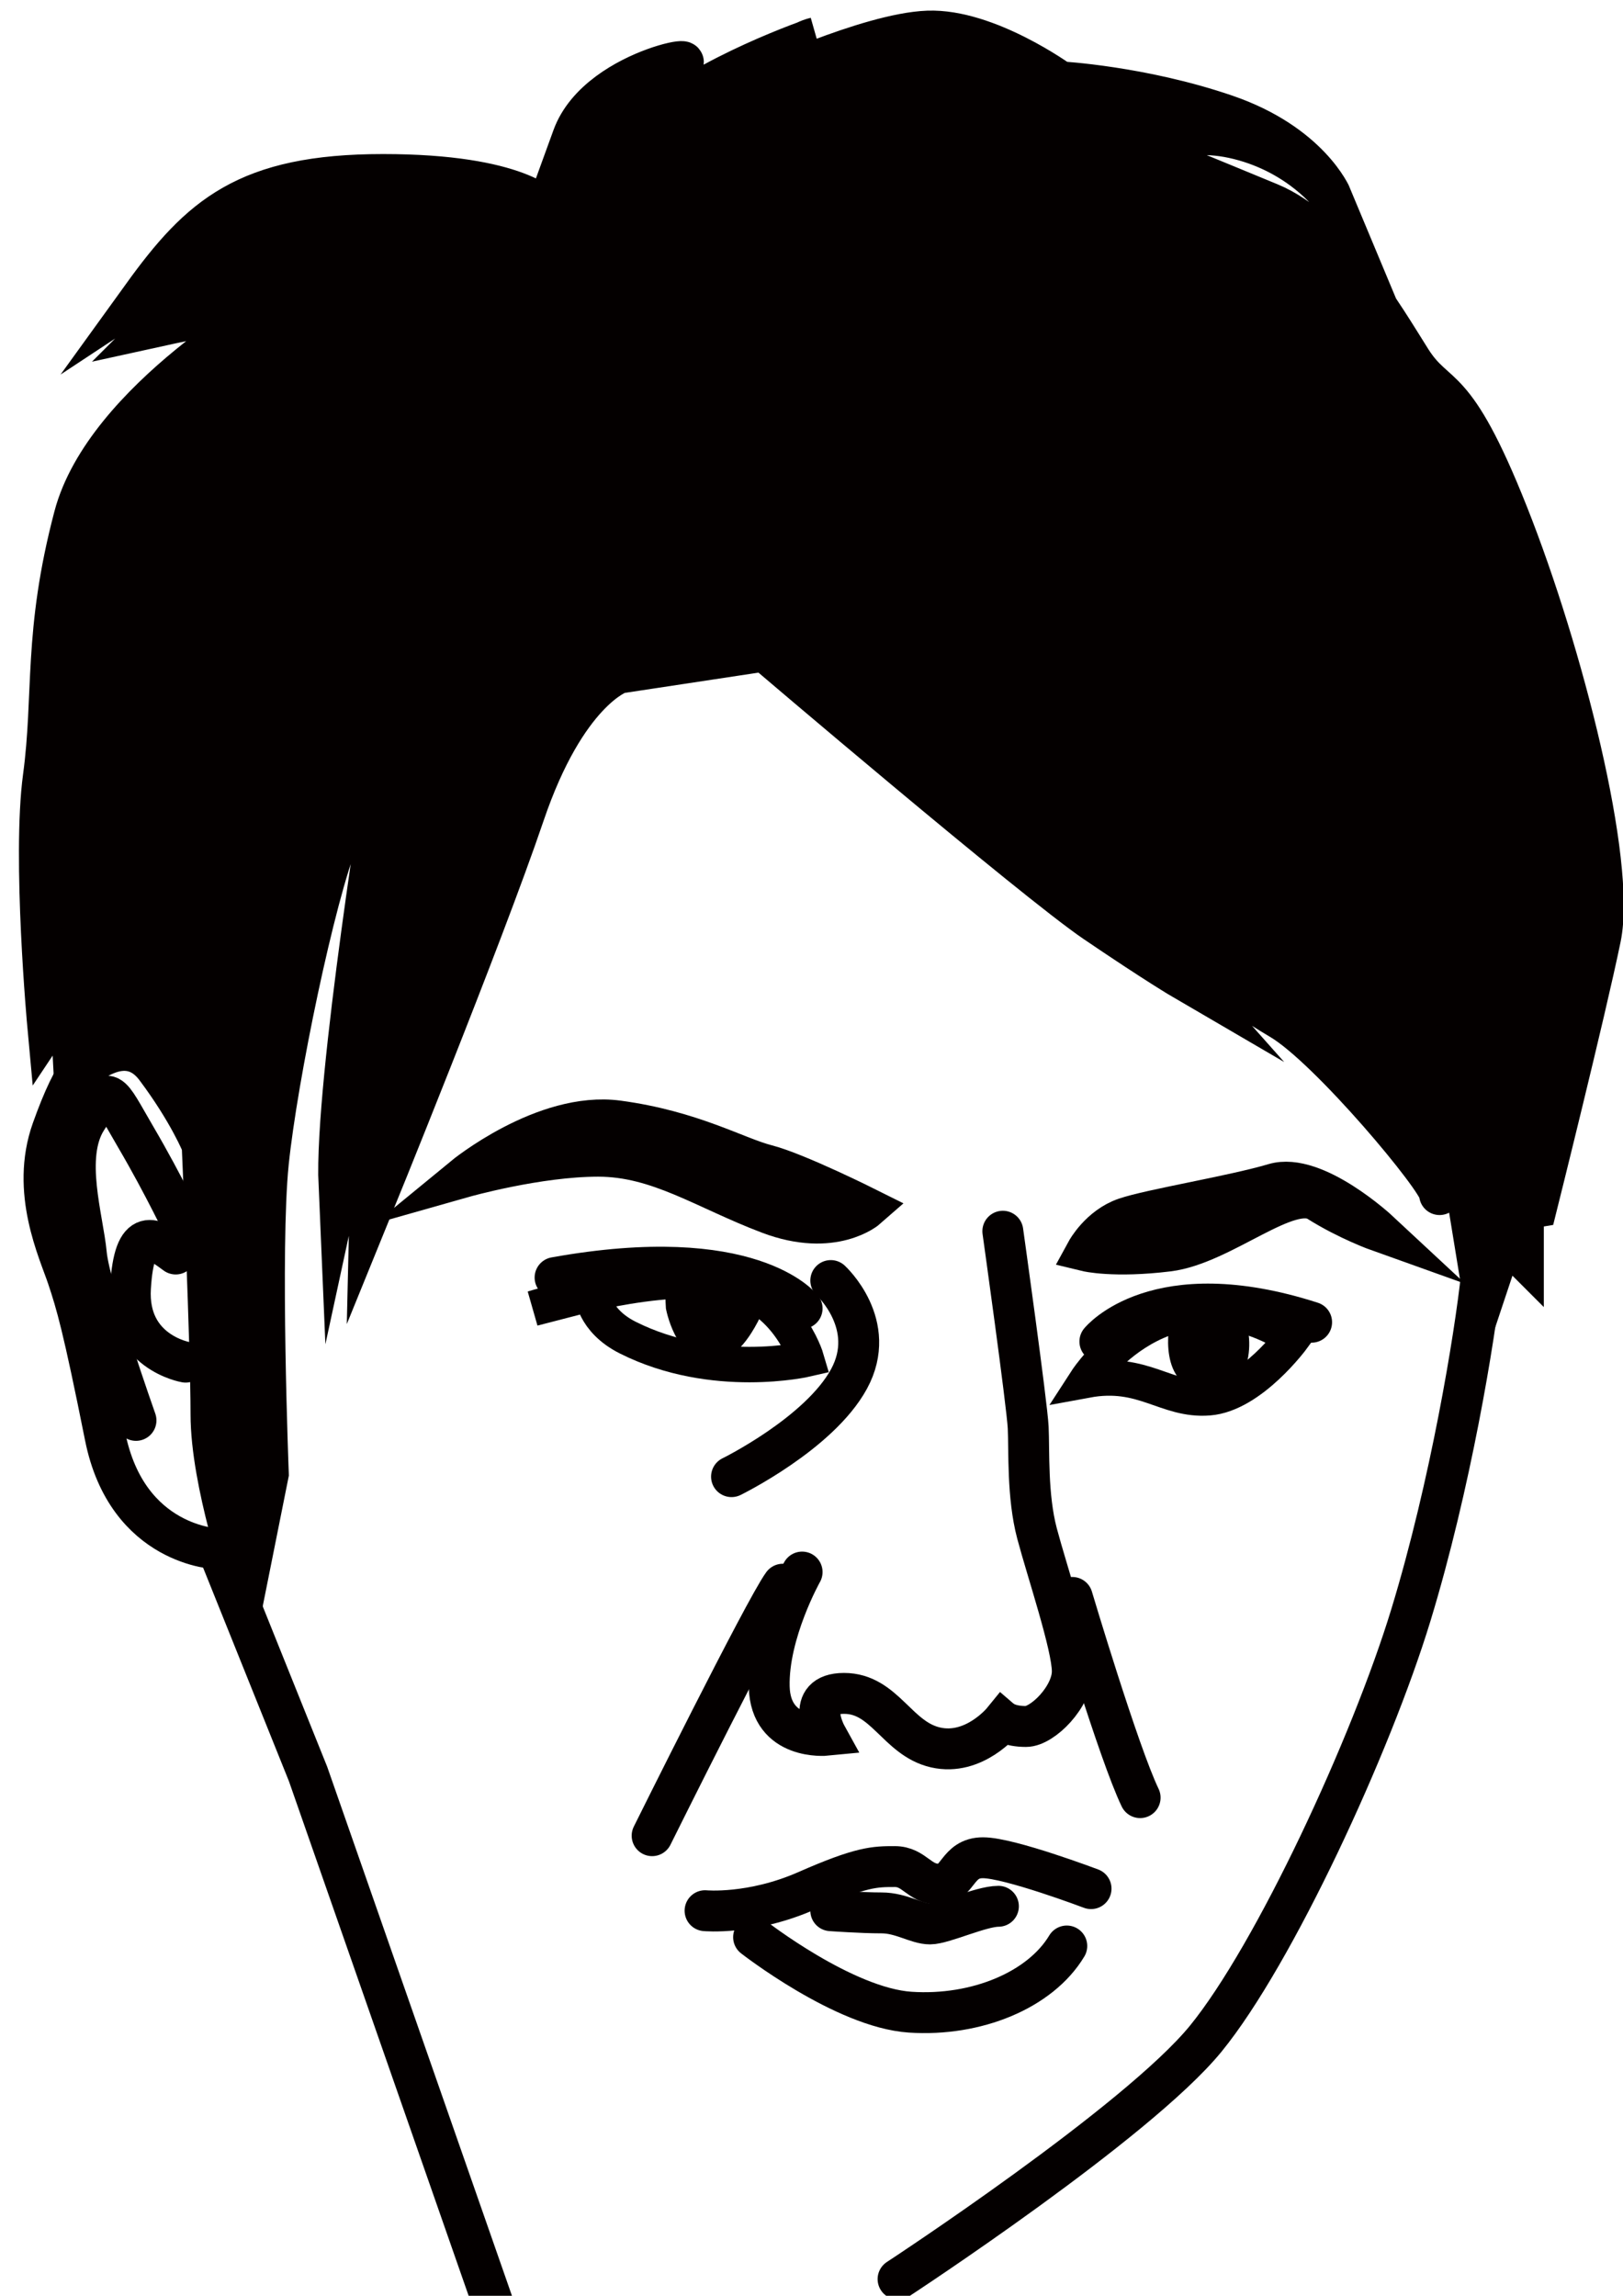 <?xml version="1.0" encoding="utf-8"?>
<!-- Generator: Adobe Illustrator 17.1.0, SVG Export Plug-In . SVG Version: 6.00 Build 0)  -->
<!DOCTYPE svg PUBLIC "-//W3C//DTD SVG 1.1//EN" "http://www.w3.org/Graphics/SVG/1.1/DTD/svg11.dtd">
<svg version="1.1" id="レイヤー_1" xmlns="http://www.w3.org/2000/svg" xmlns:xlink="http://www.w3.org/1999/xlink" x="0px"
	 y="0px" viewBox="0 0 595.28 841.89" enable-background="new 0 0 595.28 841.89" xml:space="preserve">
<path fill="none" stroke="#040000" stroke-width="15" stroke-linecap="round" stroke-miterlimit="10" d="M195.498,886.738
	l-82.517-236.226l-33.168-82.517c0,0-33.168-0.809-41.259-41.259s-10.517-48.539-13.752-58.247
	c-3.236-9.708-13.752-31.551-5.663-54.203c8.09-22.652,14.562-30.741,24.27-30.741s9.708,3.236,9.708,3.236
	s6.472-110.831,66.338-174.742s144.809-90.607,231.372-65.528s152.09,67.146,179.596,148.855
	c27.506,81.708,15.371,149.663,12.944,172.315c-2.427,22.652-11.326,76.854-25.887,124.585
	c-14.562,47.731-50.157,124.585-75.236,155.326c-25.079,30.741-112.854,88.18-112.854,88.18"/>
<path fill="#040000" stroke="#040000" stroke-width="15" stroke-linecap="round" stroke-miterlimit="10" d="M135.633,445.029
	c0,0,41.259-101.124,56.63-146.428c15.37-45.303,34.786-51.775,34.786-51.775l53.393-8.09c0,0,98.697,84.135,121.349,99.506
	c22.652,15.371,32.36,21.033,32.36,21.033l-19.416-21.843c0,0,37.214,25.887,55.011,36.405
	c17.798,10.517,58.247,59.057,58.247,63.911s4.045-36.405,4.045-36.405l12.135,74.427l7.281-21.843l7.281,7.281V443.41l4.854-0.809
	c0,0,17.798-71.192,23.46-98.697c5.663-27.506-13.752-104.36-33.978-155.326c-20.225-50.966-25.887-41.259-35.595-56.63
	c-9.708-15.371-28.314-47.729-51.775-57.437c-23.46-9.708-45.303-18.606-45.303-18.606s11.326-10.517,33.978-4.854
	s33.978,21.033,33.978,21.033s-8.09-19.416-38.832-29.933s-60.674-12.135-60.674-12.135s-26.697-19.416-48.54-18.606
	s-63.101,20.225-63.101,20.225s11.325-15.371,21.843-17.798c0,0-40.449,13.752-60.674,32.36s-22.652,21.843-22.652,21.843
	s1.618-33.978,27.506-42.068s-23.46-2.427-33.168,24.27s-9.708,26.697-9.708,26.697s-9.708-12.944-59.865-12.944
	S73.34,79.365,52.307,108.488c0,0,42.876-28.314,72-28.314s28.314,8.09,28.314,8.09s-52.584-11.325-95.461,31.551
	c0,0,33.168-7.281,45.303-8.899c0,0-63.911,35.595-75.236,78.473s-7.281,65.528-11.325,95.461
	c-4.045,29.933,1.618,91.416,1.618,91.416l8.09-12.135l1.618,30.741c0,0,17.798-19.416,29.933-3.236
	c12.135,16.179,16.989,28.314,16.989,28.314s3.236,73.619,3.236,98.697c0,25.078,12.944,62.292,12.944,62.292l8.09-40.449
	c0,0-3.236-82.517,0-114.068s16.989-97.888,25.887-119.731s17.798-28.314,17.798-28.314s-19.416,118.922-17.798,156.136
	l12.944-59.866L135.633,445.029z"/>
<path fill="none" stroke="#040000" stroke-width="15" stroke-linecap="round" stroke-miterlimit="10" d="M258.6,700.67
	c0,0,16.989,1.618,37.214-7.281c20.225-8.898,25.079-8.898,32.36-8.898c7.281,0,8.899,6.472,16.179,6.472
	c7.281,0,6.472-9.708,16.179-9.708c9.708,0,39.641,11.325,39.641,11.325"/>
<path fill="none" stroke="#040000" stroke-width="15" stroke-linecap="round" stroke-miterlimit="10" d="M304.712,700.67
	c0,0,11.326,0.809,18.606,0.809c7.281,0,12.944,4.045,17.798,4.045s18.606-6.471,25.079-6.471"/>
<path fill="none" stroke="#040000" stroke-width="15" stroke-linecap="round" stroke-miterlimit="10" d="M276.398,710.378
	c0,0,33.168,25.887,57.438,27.506s47.73-8.09,57.438-24.27"/>
<path fill="none" stroke="#040000" stroke-width="13" stroke-linecap="round" stroke-miterlimit="10" d="M217.178,474.214
	c0,0,0.297,9.891,13.107,16.32c31.496,15.808,65.528,7.888,65.528,7.888s-7.281-25.079-33.168-28.314
	c-25.887-3.236-67.146,9.708-67.146,9.708L217.178,474.214z"/>
<path fill="none" stroke="#040000" stroke-width="15" stroke-linecap="round" stroke-miterlimit="10" d="M294.195,479.816
	c0,0-18.606-24.27-90.607-11.326"/>
<path fill="#040000" d="M244.24,479.816c0,0,3.276,18.763,16.096,19.671c12.819,0.906,20.787-21.912,20.787-21.912
	s-11.742-11.406-36.883-7.588C244.24,469.985,243.835,473.545,244.24,479.816z"/>
<path fill="#040000" d="M429.095,484.871c0,0-5.258,24.067,13.752,25.686c19.012,1.618,16.989-26.899,11.731-28.517
	C454.578,482.04,438.196,479.816,429.095,484.871z"/>
<path fill="none" stroke="#040000" stroke-width="13" stroke-linecap="round" stroke-miterlimit="10" d="M398.555,506.107
	c0,0,28.921-44.696,75.64-15.573c0,0-15.249,20.832-30.883,22.045C427.677,513.793,419.387,502.265,398.555,506.107z"/>
<path fill="none" stroke="#040000" stroke-width="15" stroke-linecap="round" stroke-miterlimit="10" d="M403.409,491.95
	c0,0,20.577-25.458,77.663-7.078"/>
<path fill="#040000" stroke="#040000" stroke-width="15" stroke-linecap="round" stroke-miterlimit="10" d="M318.06,443.006
	c0,0-12.396,10.921-35.929,2.023c-23.532-8.898-40.521-21.033-62.768-21.033s-49.349,7.685-49.349,7.685s29.528-24.27,56.63-20.629
	c27.102,3.64,43.428,13.348,54.478,16.179C292.173,430.063,318.06,443.006,318.06,443.006z"/>
<path fill="#040000" stroke="#040000" stroke-width="15" stroke-linecap="round" stroke-miterlimit="10" d="M398.555,458.781
	c0,0,9.992,2.427,29.872,0s44.15-25.079,55.072-18.202c10.921,6.877,22.247,10.921,22.247,10.921s-23.46-21.843-38.427-17.393
	c-14.966,4.45-45.303,9.379-54.607,12.578C403.409,449.882,398.555,458.781,398.555,458.781z"/>
<path fill="none" stroke="#040000" stroke-width="15" stroke-linecap="round" stroke-miterlimit="10" d="M367.813,451.5
	c0,0,8.898,63.505,9.304,72c0.404,8.494-0.404,25.079,3.236,38.832c3.64,13.752,12.944,41.259,12.944,50.562
	c0,9.304-10.921,20.225-16.989,20.225c-6.067,0-8.494-2.023-8.494-2.023s-10.517,12.944-24.674,9.708
	c-14.159-3.235-18.609-19.82-33.575-19.82c-14.966,0-6.472,15.371-6.472,15.371s-20.486,2.023-20.962-17.798
	c-0.476-19.82,12.063-42.068,12.063-42.068"/>
<path fill="none" stroke="#040000" stroke-width="15" stroke-linecap="round" stroke-miterlimit="10" d="M239.184,673.164
	c0,0,41.259-83.124,47.933-92.225"/>
<path fill="none" stroke="#040000" stroke-width="15" stroke-linecap="round" stroke-miterlimit="10" d="M304.712,469.588
	c0,0,17.596,16.092,6.674,36.115s-43.079,35.798-43.079,35.798"/>
<path fill="none" stroke="#040000" stroke-width="15" stroke-linecap="round" stroke-miterlimit="10" d="M393.297,585.793
	c0,0,16.989,57.034,24.876,73.416"/>
<path fill="none" stroke="#040000" stroke-width="15" stroke-linecap="round" stroke-miterlimit="10" d="M49.88,520.871
	c0,0-16.989-48.001-18.202-61.012c-1.213-13.011-8.494-35.599,0-49.181c8.494-13.583,7.888-11.156,18.202,6.44
	C60.194,434.714,68.082,451.5,68.082,451.5"/>
<path fill="none" stroke="#040000" stroke-width="15" stroke-linecap="round" stroke-miterlimit="10" d="M68.082,499.512
	c0,0-21.655-3.677-20.232-27.26c1.423-23.583,8.704-18.19,16.592-12.392"/>
</svg>

